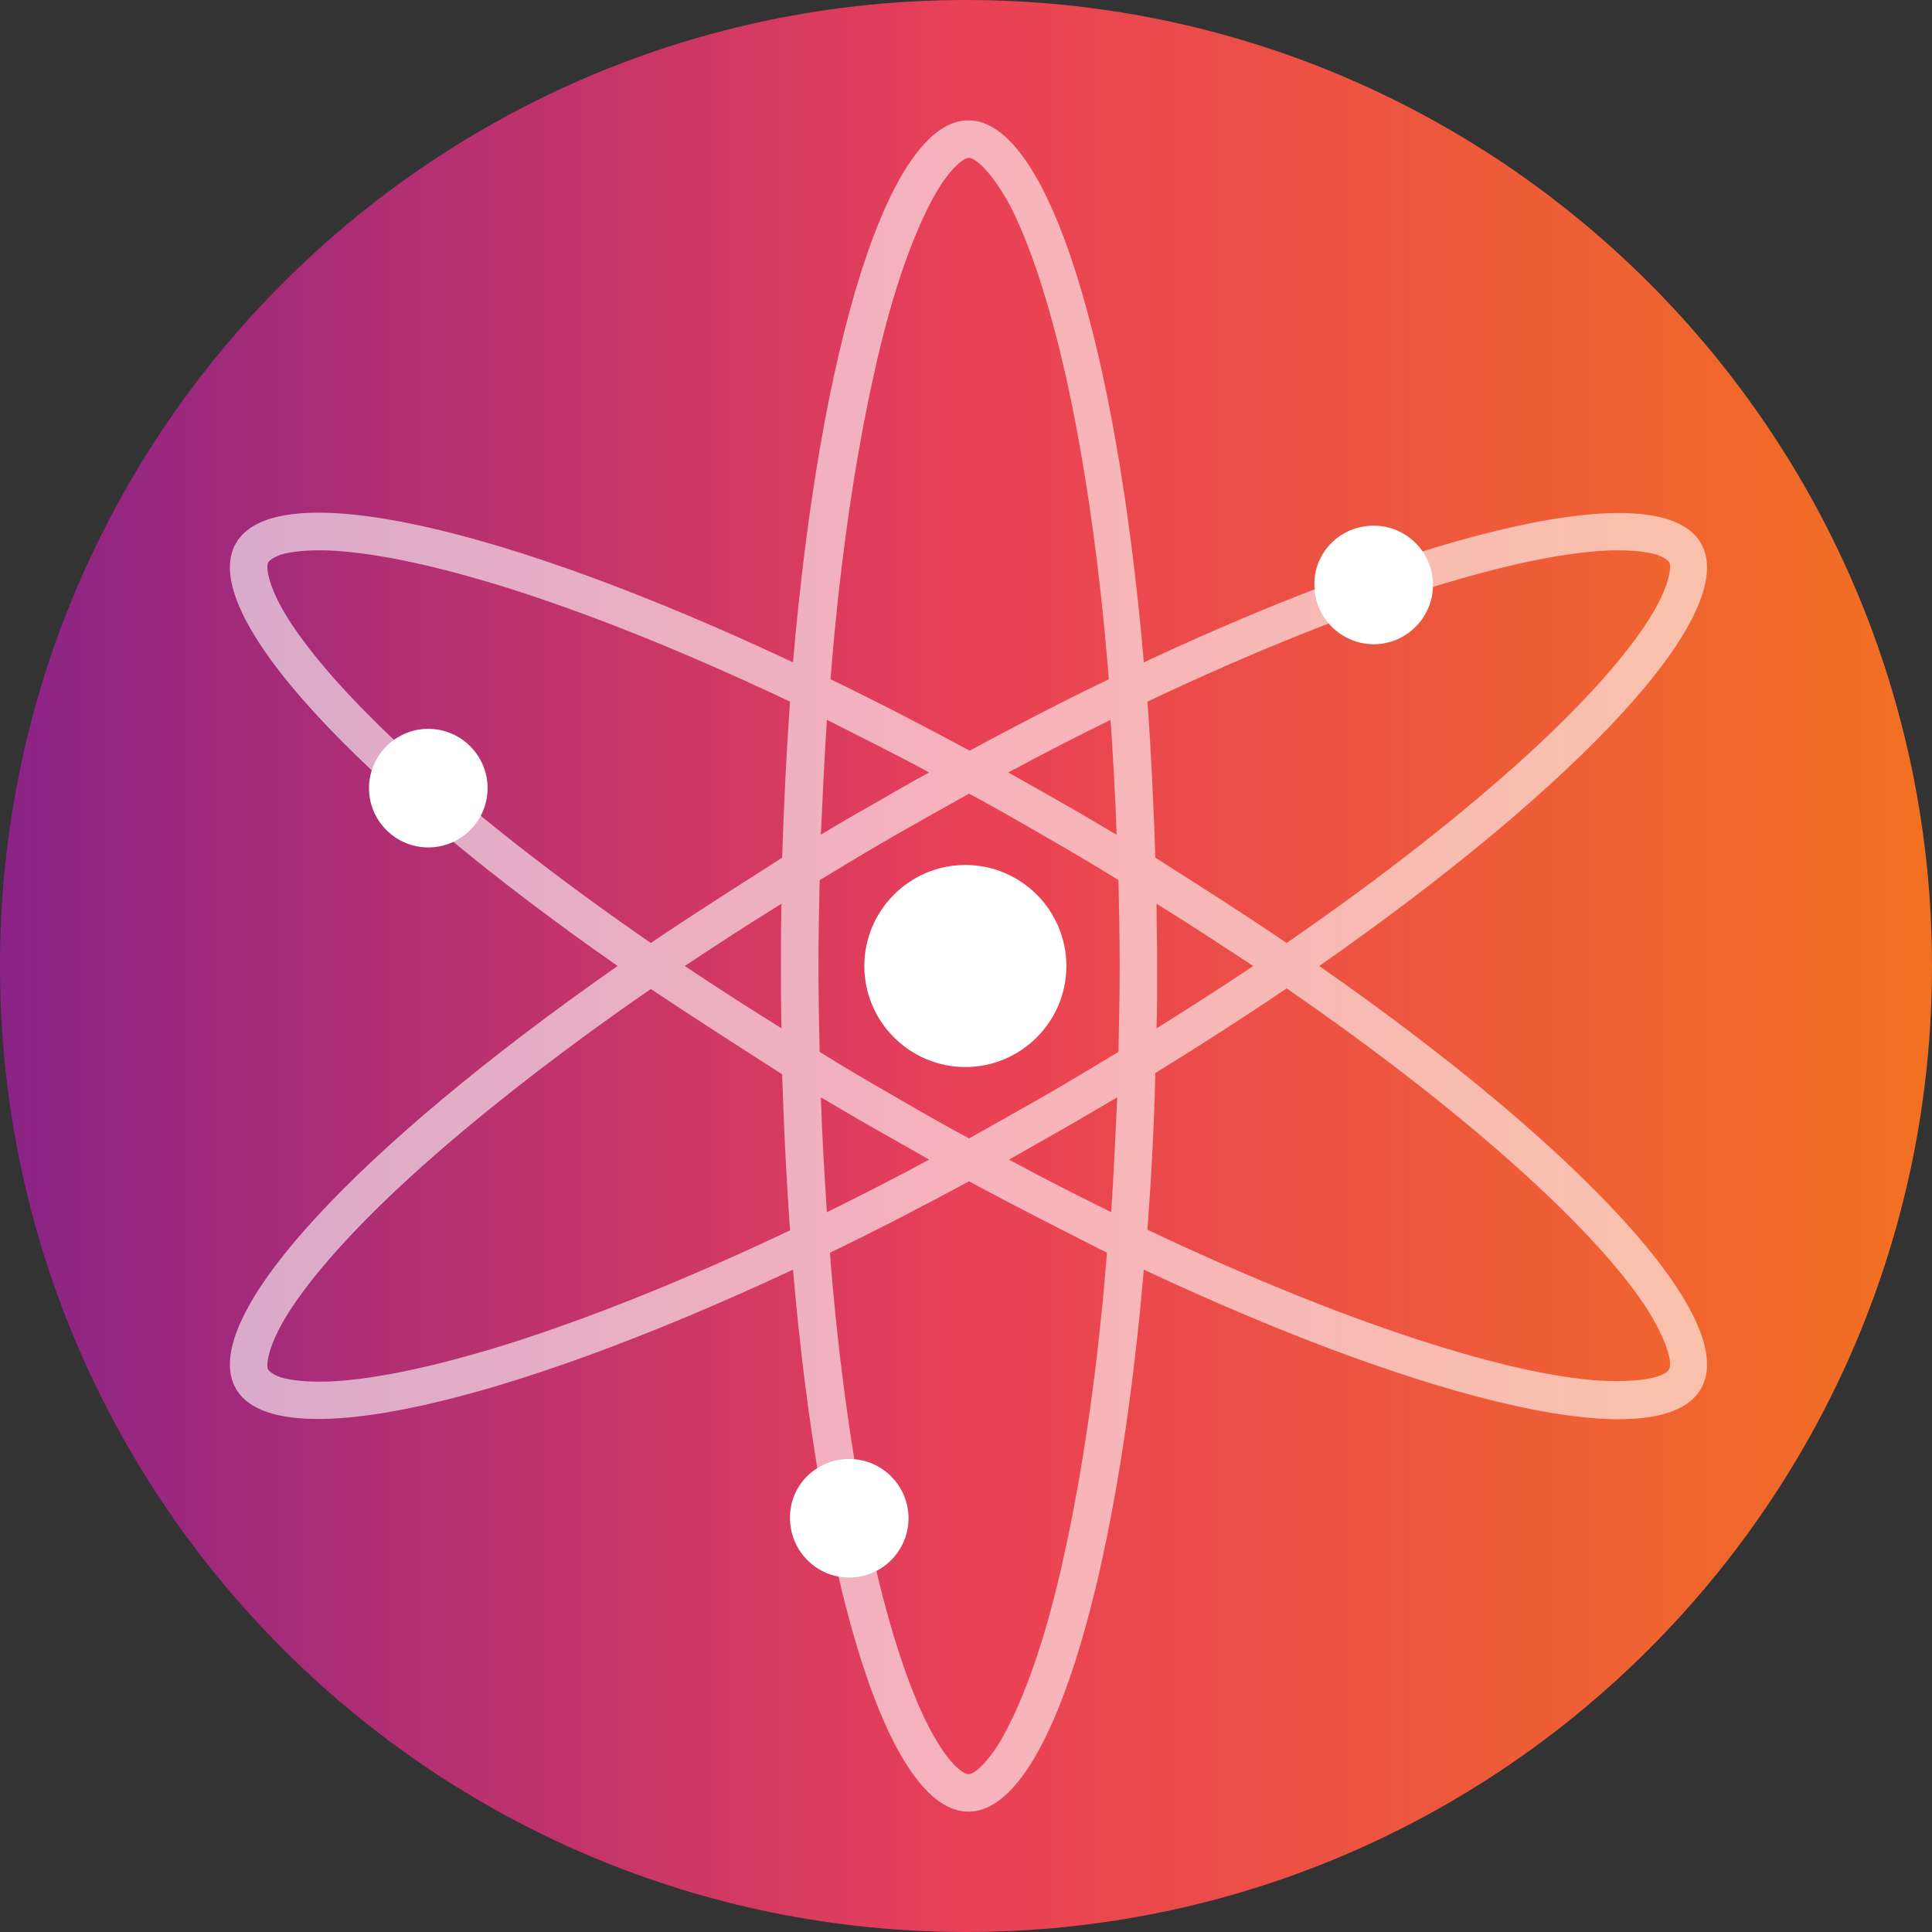 <svg width="24" height="24" viewBox="0 0 24 24" fill="none" xmlns="http://www.w3.org/2000/svg">
<rect x="0" y="0" width="24" height="24" fill="#333333" stroke="none"/>
<g clip-path="url(#clip0_18_2060)">
<path fill-rule="evenodd" clip-rule="evenodd" d="M12 0C18.627 0 24 5.373 24 12C24 18.627 18.627 24 12 24C5.373 24 0 18.627 0 12C0 5.373 5.373 0 12 0Z" fill="url(#paint0_linear_18_2060)"/>
<path fill-rule="evenodd" clip-rule="evenodd" d="M12.188 2.051C12.09 1.961 12.045 1.961 12.038 1.961C12.03 1.961 11.978 1.961 11.887 2.051C11.79 2.142 11.67 2.299 11.549 2.54C11.301 3.021 11.053 3.742 10.851 4.674C10.618 5.726 10.43 7.003 10.317 8.438C10.881 8.709 11.459 9.009 12.045 9.325C12.631 9.009 13.21 8.709 13.774 8.438C13.661 7.003 13.473 5.718 13.24 4.674C13.03 3.742 12.789 3.021 12.541 2.54C12.406 2.299 12.286 2.142 12.188 2.051ZM11.542 9.596C11.114 9.363 10.685 9.152 10.272 8.942C10.242 9.408 10.219 9.881 10.197 10.37C10.415 10.234 10.64 10.107 10.866 9.979C11.091 9.851 11.316 9.716 11.542 9.596ZM9.851 8.228C10.189 4.291 11.038 1.495 12.03 1.495C13.022 1.495 13.871 4.291 14.209 8.228C17.794 6.552 20.634 5.891 21.13 6.748C21.626 7.612 19.627 9.738 16.388 12C19.634 14.262 21.626 16.396 21.13 17.252C20.634 18.116 17.786 17.448 14.209 15.772C13.871 19.709 13.022 22.505 12.03 22.505C11.038 22.505 10.189 19.709 9.851 15.772C6.267 17.448 3.427 18.109 2.931 17.252C2.435 16.388 4.434 14.262 7.672 12C4.434 9.738 2.435 7.604 2.931 6.748C3.427 5.884 6.274 6.545 9.851 8.228ZM8.085 11.714C6.898 10.896 5.876 10.091 5.087 9.37C4.381 8.724 3.877 8.153 3.584 7.694C3.442 7.469 3.367 7.289 3.336 7.153C3.306 7.026 3.329 6.981 3.336 6.981C3.344 6.973 3.367 6.936 3.487 6.89C3.614 6.853 3.81 6.83 4.08 6.838C4.621 6.86 5.365 7.011 6.282 7.296C7.311 7.619 8.514 8.1 9.814 8.716C9.769 9.34 9.738 9.986 9.716 10.655C9.152 11.016 8.604 11.361 8.085 11.714ZM8.085 12.286C6.898 13.105 5.876 13.909 5.087 14.63C4.381 15.276 3.877 15.847 3.584 16.306C3.442 16.531 3.367 16.711 3.336 16.847C3.306 16.974 3.329 17.02 3.336 17.02C3.344 17.027 3.367 17.065 3.487 17.11C3.614 17.147 3.81 17.17 4.08 17.162C4.621 17.14 5.365 16.989 6.282 16.704C7.311 16.381 8.514 15.9 9.814 15.284C9.769 14.66 9.738 14.014 9.716 13.345C9.152 12.984 8.604 12.631 8.085 12.286ZM9.708 12.774C9.295 12.518 8.889 12.255 8.506 12C8.889 11.745 9.295 11.482 9.708 11.226C9.701 11.482 9.701 11.745 9.701 12C9.701 12.263 9.701 12.518 9.708 12.774ZM10.182 13.067C10.174 12.714 10.167 12.361 10.167 12C10.167 11.639 10.174 11.279 10.182 10.933C10.482 10.753 10.79 10.565 11.106 10.384C11.422 10.204 11.73 10.031 12.038 9.859C12.346 10.024 12.661 10.204 12.97 10.384C13.285 10.565 13.593 10.745 13.894 10.933C13.901 11.286 13.909 11.639 13.909 12C13.909 12.361 13.901 12.721 13.894 13.067C13.593 13.247 13.285 13.435 12.97 13.616C12.654 13.796 12.346 13.969 12.038 14.142C11.73 13.976 11.414 13.796 11.106 13.616C10.79 13.435 10.482 13.255 10.182 13.067ZM10.197 13.631C10.212 14.119 10.242 14.592 10.272 15.058C10.685 14.855 11.114 14.637 11.542 14.405C11.316 14.277 11.091 14.149 10.866 14.021C10.64 13.894 10.415 13.758 10.197 13.631ZM12.038 14.675C11.452 14.991 10.873 15.291 10.309 15.562C10.422 16.997 10.61 18.282 10.843 19.326C11.053 20.258 11.294 20.979 11.542 21.46C11.67 21.701 11.782 21.858 11.88 21.949C11.978 22.039 12.023 22.039 12.03 22.039C12.038 22.039 12.09 22.039 12.181 21.949C12.278 21.858 12.398 21.701 12.519 21.46C12.767 20.979 13.015 20.258 13.217 19.326C13.45 18.274 13.638 16.997 13.751 15.562C13.203 15.284 12.624 14.991 12.038 14.675ZM14.254 15.276C15.554 15.892 16.757 16.373 17.786 16.696C18.695 16.982 19.447 17.14 19.988 17.155C20.258 17.162 20.453 17.14 20.581 17.102C20.701 17.065 20.732 17.02 20.732 17.012C20.739 17.004 20.762 16.959 20.732 16.839C20.701 16.711 20.626 16.531 20.484 16.298C20.198 15.84 19.687 15.269 18.981 14.623C18.184 13.894 17.17 13.097 15.983 12.278C15.464 12.631 14.923 12.977 14.352 13.33C14.337 14.006 14.3 14.652 14.254 15.276ZM15.983 11.714C17.17 10.896 18.192 10.091 18.981 9.37C19.687 8.724 20.191 8.153 20.484 7.694C20.626 7.469 20.701 7.289 20.732 7.153C20.762 7.026 20.739 6.981 20.732 6.981C20.724 6.973 20.701 6.936 20.581 6.89C20.453 6.853 20.258 6.83 19.988 6.838C19.447 6.86 18.703 7.011 17.786 7.296C16.757 7.619 15.554 8.1 14.254 8.716C14.3 9.34 14.33 9.986 14.352 10.655C14.923 11.016 15.464 11.361 15.983 11.714ZM14.367 11.226C14.78 11.482 15.179 11.745 15.569 12C15.186 12.255 14.78 12.518 14.367 12.774C14.375 12.518 14.375 12.255 14.375 12C14.375 11.745 14.367 11.482 14.367 11.226ZM13.871 10.37C13.856 9.881 13.826 9.408 13.796 8.942C13.383 9.145 12.954 9.363 12.526 9.596C12.752 9.723 12.977 9.851 13.203 9.979C13.428 10.107 13.653 10.242 13.871 10.37ZM13.804 15.058C13.39 14.855 12.962 14.637 12.534 14.405C12.759 14.277 12.985 14.149 13.21 14.021C13.435 13.894 13.661 13.758 13.879 13.631C13.856 14.119 13.834 14.592 13.804 15.058Z" fill="white" fill-opacity="0.6"/>
<path fill-rule="evenodd" clip-rule="evenodd" d="M5.32 9.054C5.726 9.054 6.057 9.385 6.057 9.791C6.057 10.197 5.726 10.527 5.32 10.527C4.915 10.527 4.584 10.197 4.584 9.791C4.584 9.385 4.915 9.054 5.32 9.054Z" fill="white"/>
<path fill-rule="evenodd" clip-rule="evenodd" d="M17.065 6.53C17.47 6.53 17.801 6.86 17.801 7.266C17.801 7.672 17.47 8.003 17.065 8.003C16.659 8.003 16.328 7.672 16.328 7.266C16.321 6.86 16.651 6.53 17.065 6.53Z" fill="white"/>
<path fill-rule="evenodd" clip-rule="evenodd" d="M10.55 18.124C10.956 18.124 11.286 18.455 11.286 18.86C11.286 19.266 10.956 19.597 10.55 19.597C10.144 19.597 9.814 19.266 9.814 18.86C9.806 18.455 10.137 18.124 10.55 18.124Z" fill="white"/>
<path fill-rule="evenodd" clip-rule="evenodd" d="M11.992 10.745C12.684 10.745 13.247 11.309 13.247 12C13.247 12.691 12.684 13.255 11.992 13.255C11.301 13.255 10.737 12.691 10.737 12C10.737 11.309 11.301 10.745 11.992 10.745Z" fill="white"/>
</g>
<defs>
<linearGradient id="paint0_linear_18_2060" x1="0" y1="12" x2="24" y2="12" gradientUnits="userSpaceOnUse">
<stop stop-color="#8A2387"/>
<stop offset="0.5" stop-color="#E94057"/>
<stop offset="1" stop-color="#F27121"/>
</linearGradient>
<clipPath id="clip0_18_2060">
<rect width="24" height="24" fill="white"/>
</clipPath>
</defs>
</svg>
